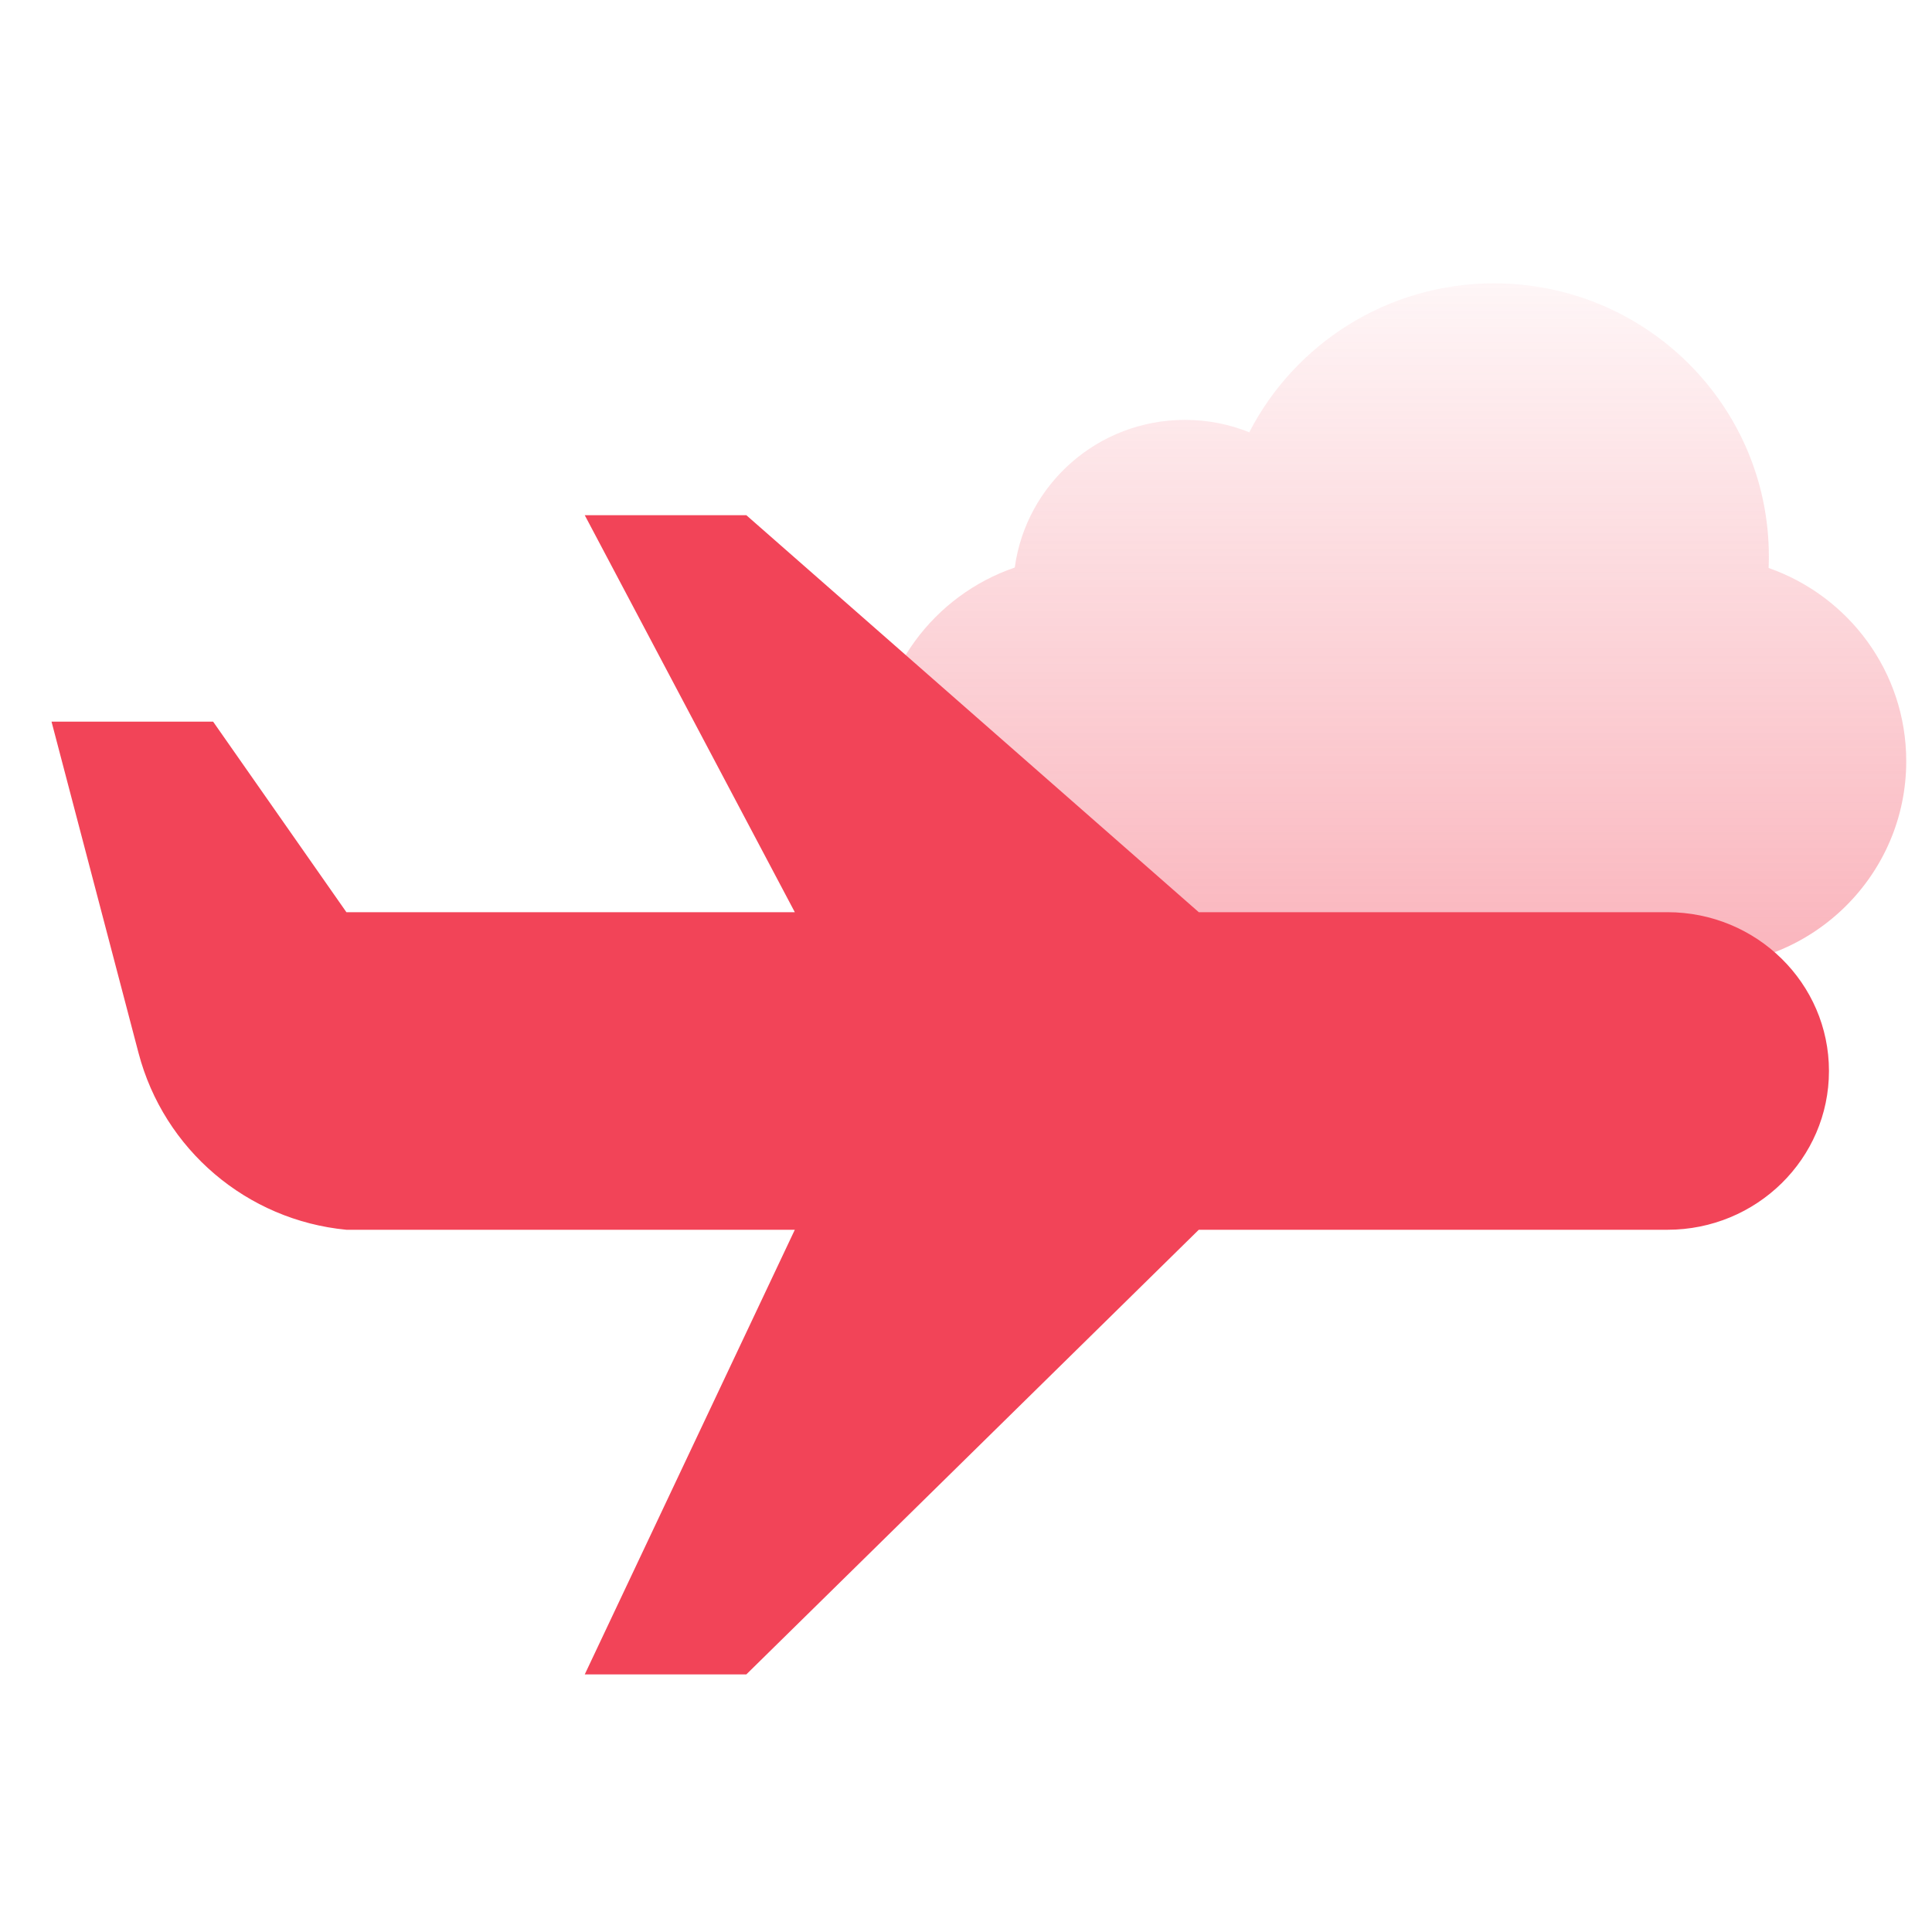 <svg xmlns="http://www.w3.org/2000/svg" width="150" height="150" viewBox="0 0 150 150">
  <defs>
    <linearGradient id="404-img-a" x1="50%" x2="50%" y1="0%" y2="100%">
      <stop offset="0%" stop-color="#F24458" stop-opacity=".05"/>
      <stop offset="100%" stop-color="#F24458" stop-opacity=".4"/>
    </linearGradient>
  </defs>
  <g fill="none">
    <path fill="url(#404-img-a)" d="M84,75 C75.163,75 68,67.881 68,59.1 C68,52.132 72.51,46.212 78.787,44.063 C79.665,37.59 85.246,32.6 92,32.6 C93.766,32.6 95.452,32.941 96.994,33.561 C100.526,26.698 107.711,22 116,22 C127.782,22 137.333,31.492 137.333,43.2 C137.333,43.501 137.327,43.8 137.315,44.098 C143.539,46.276 148,52.17 148,59.1 C148,67.881 140.837,75 132,75 L84,75 Z"/>
    <path fill="#F24458" d="M58.822,28.545 C58.822,21.617 64.342,16 71.151,16 C77.959,16 83.479,21.617 83.479,28.545 L83.479,64.927 L118,100.055 L118,112.6 L83.479,96.291 L83.479,131.105 L83.479,131.105 C82.739,138.83 77.258,145.274 69.752,147.245 L44.027,154 L44.027,141.455 L58.822,131.105 L58.822,96.291 L28,112.6 L28,100.055 L58.822,64.927 L58.822,28.545 Z" transform="rotate(90 73 85)"/>
  </g>
</svg>
